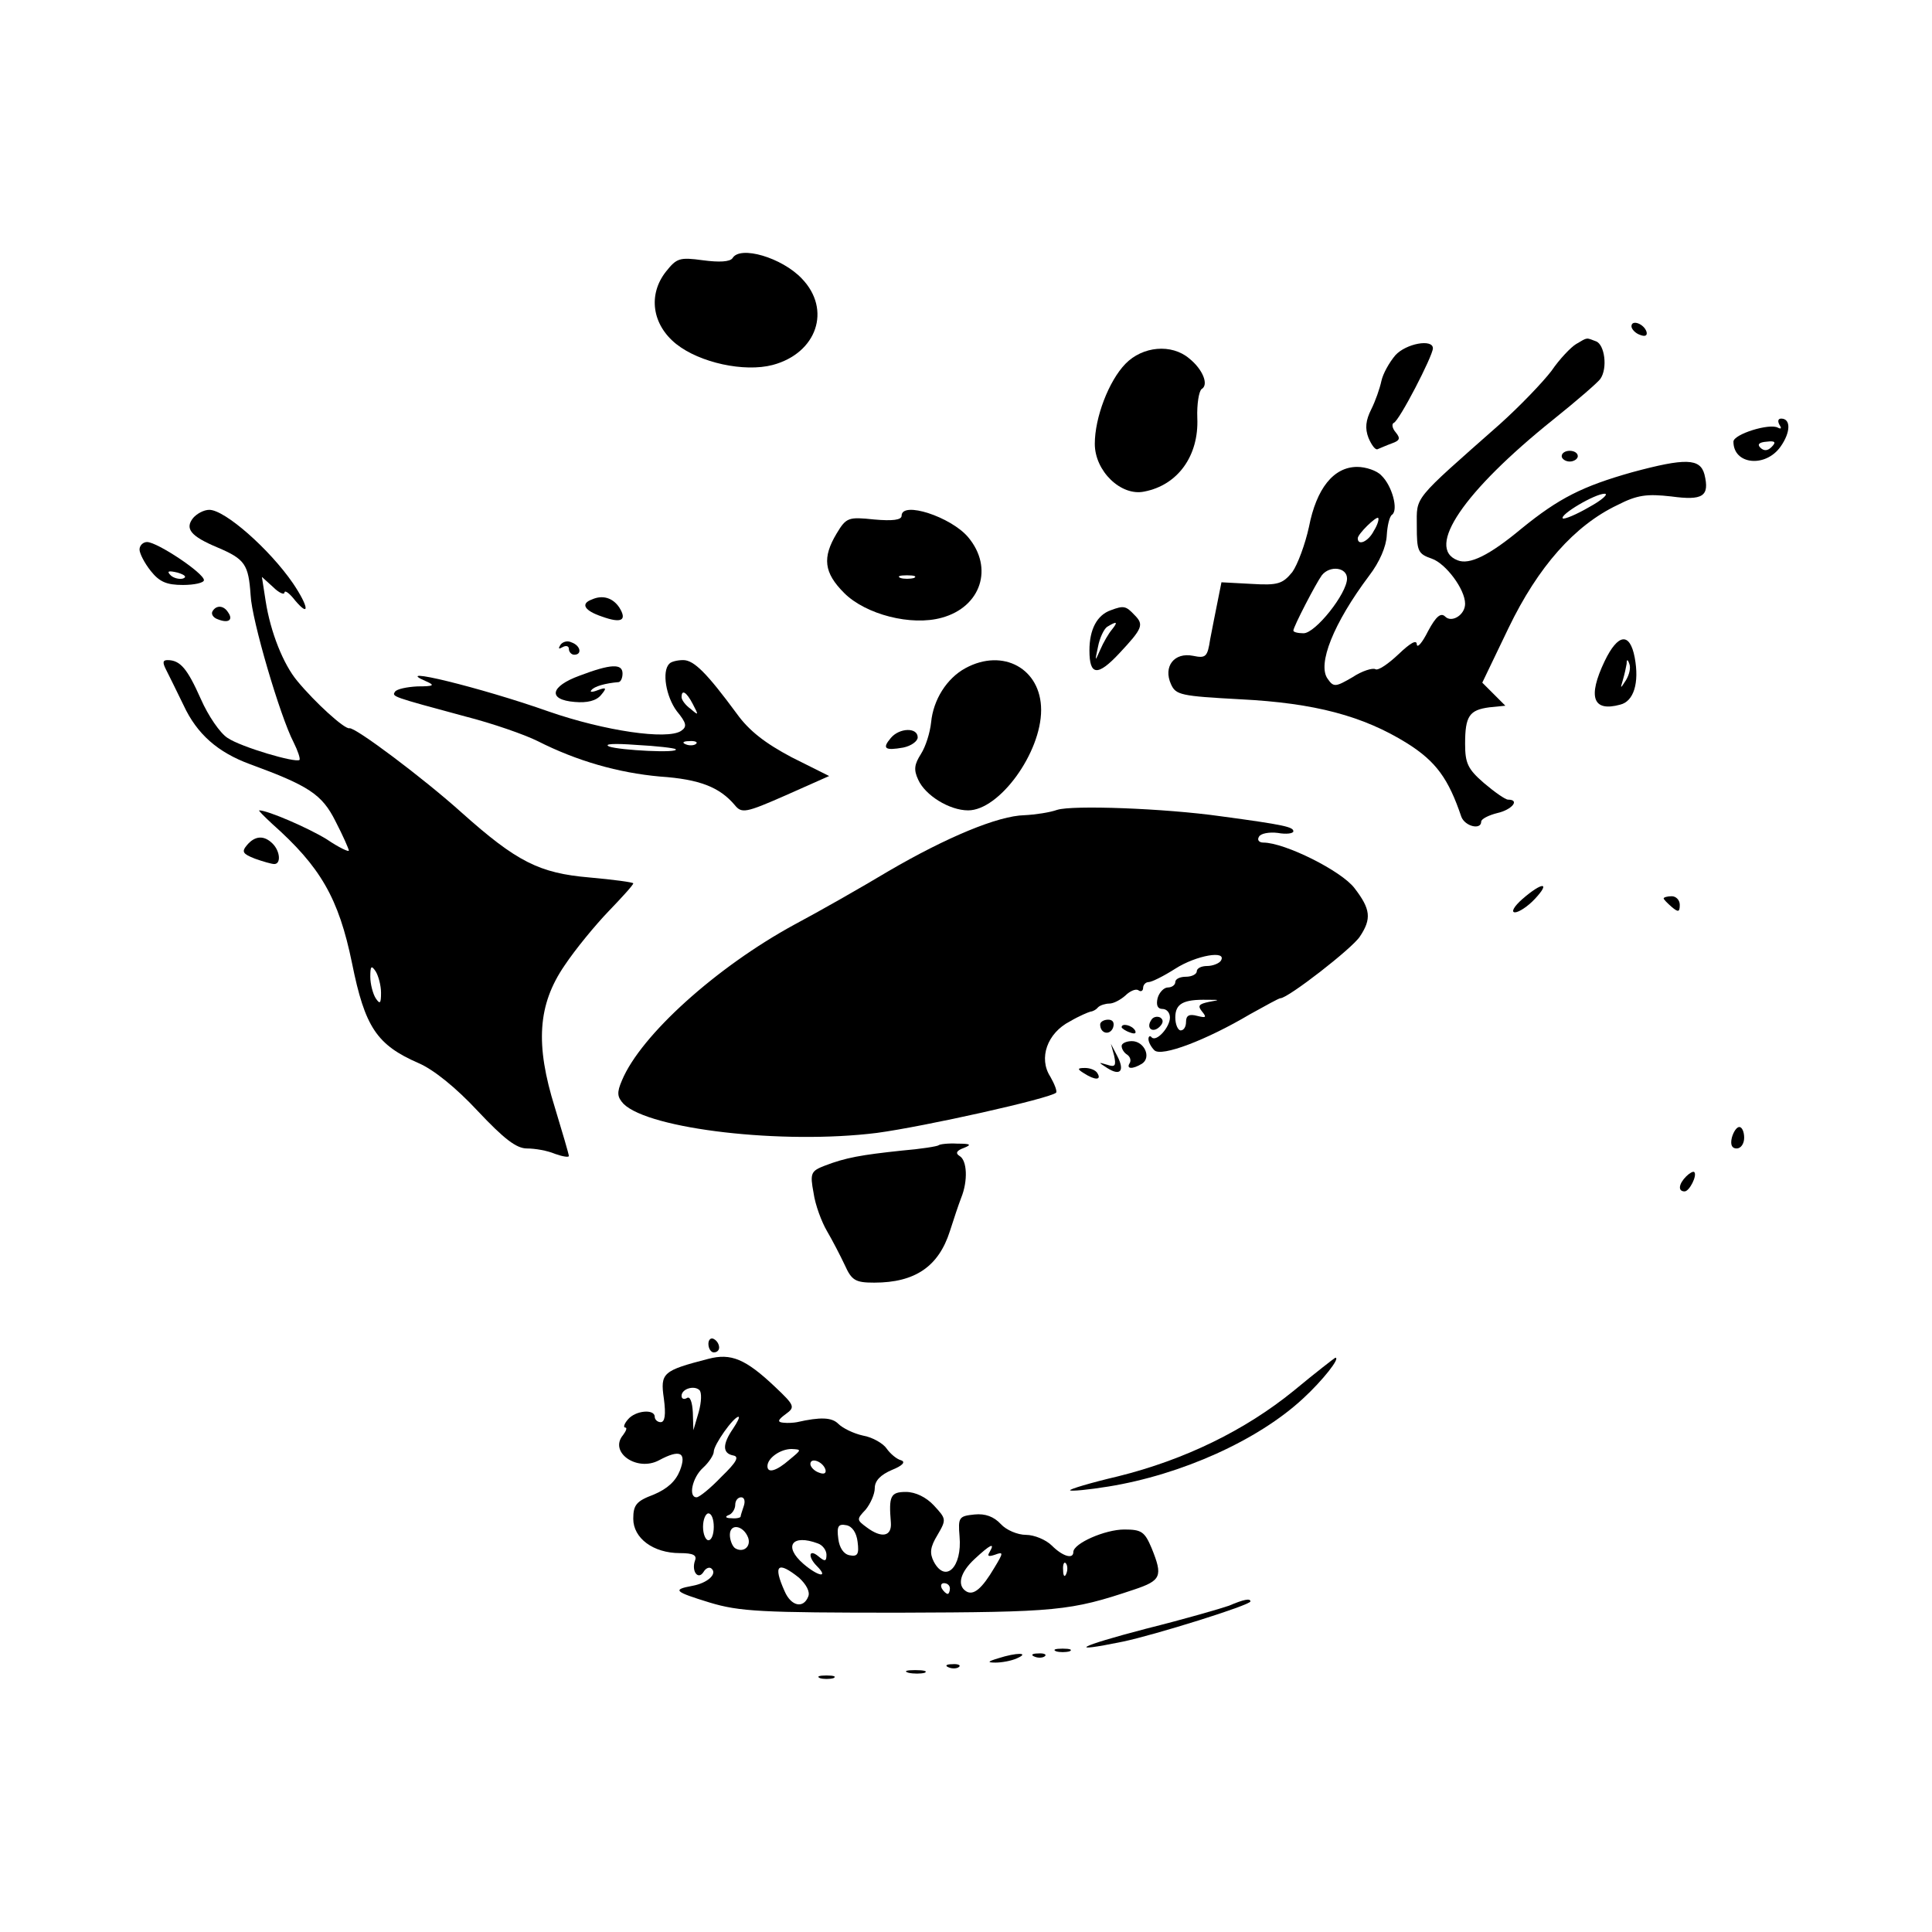 <?xml version="1.0" standalone="no"?>
<!DOCTYPE svg PUBLIC "-//W3C//DTD SVG 20010904//EN"
 "http://www.w3.org/TR/2001/REC-SVG-20010904/DTD/svg10.dtd">
<svg version="1.0" xmlns="http://www.w3.org/2000/svg"
 width="360pt" height="360pt" viewBox="0 0 360 360"
 preserveAspectRatio="xMidYMid meet">

<g transform="translate(0,360) scale(0.1,-0.1)"
fill="#000000" stroke="none">
<path d="M1365 3119 c-5 -7 -25 -8 -55 -4 -44 6 -49 4 -69 -21 -34 -43 -26
-99 19 -135 44 -35 127 -53 180 -39 82 22 110 103 54 161 -37 39 -115 62 -129
38z"/>
<path d="M3040 2992 c0 -5 7 -13 16 -16 10 -4 14 -1 12 6 -5 15 -28 23 -28 10z"/>
<path d="M2937 2959 c-10 -6 -31 -28 -46 -50 -16 -21 -59 -66 -97 -100 -163
-144 -154 -133 -154 -189 0 -47 2 -52 28 -61 26 -9 62 -57 62 -84 0 -21 -25
-36 -37 -24 -8 8 -17 1 -32 -27 -11 -22 -20 -32 -21 -25 0 10 -12 3 -34 -18
-19 -18 -38 -31 -43 -28 -5 3 -25 -3 -43 -15 -31 -18 -35 -19 -46 -3 -20 27
11 104 77 192 20 26 32 55 33 75 1 18 5 36 10 39 12 9 0 54 -20 73 -8 9 -29
16 -45 16 -44 0 -76 -40 -90 -112 -7 -32 -21 -70 -31 -84 -18 -22 -27 -25 -76
-22 l-56 3 -7 -35 c-4 -19 -10 -51 -14 -71 -5 -33 -8 -36 -32 -31 -35 7 -56
-20 -41 -53 9 -20 18 -22 129 -28 139 -7 229 -31 311 -82 54 -34 77 -66 101
-137 7 -18 37 -25 37 -9 0 5 14 12 30 16 27 6 43 25 20 25 -5 0 -25 14 -45 31
-30 26 -35 37 -35 73 0 52 8 63 45 68 l30 3 -22 22 -21 21 49 102 c55 114 123
191 203 229 37 19 55 21 100 16 59 -8 72 0 62 41 -8 30 -35 31 -135 4 -92 -26
-136 -48 -206 -105 -60 -50 -97 -68 -119 -59 -60 23 11 128 178 262 45 36 84
70 88 76 14 20 8 64 -8 70 -19 7 -15 8 -37 -5z m24 -304 c-24 -14 -46 -23 -49
-21 -6 7 60 46 78 46 8 0 -5 -12 -29 -25z m-401 -44 c-10 -20 -30 -29 -30 -14
0 8 34 41 38 38 2 -2 -1 -13 -8 -24z m-50 -89 c0 -28 -59 -102 -81 -102 -10 0
-19 2 -19 5 0 7 42 88 53 103 15 19 47 15 47 -6z"/>
<path d="M2600 2938 c-11 -13 -23 -34 -26 -48 -3 -14 -11 -37 -19 -53 -10 -20
-12 -35 -5 -53 6 -14 13 -23 17 -21 5 2 16 7 27 11 14 5 16 9 7 20 -7 8 -8 16
-4 18 10 3 73 125 73 139 0 18 -50 9 -70 -13z"/>
<path d="M2097 2922 c-31 -32 -57 -100 -57 -149 0 -51 49 -98 92 -89 63 12
102 67 99 137 -1 26 3 50 8 54 14 8 2 37 -23 57 -33 28 -87 23 -119 -10z"/>
<path d="M3316 2808 c4 -6 3 -8 -3 -5 -15 9 -83 -12 -83 -26 0 -43 60 -49 88
-9 19 27 19 52 1 52 -6 0 -7 -5 -3 -12z m-15 -41 c-7 -7 -14 -8 -21 -1 -6 6
-2 10 12 11 16 2 18 -1 9 -10z"/>
<path d="M2910 2750 c0 -5 7 -10 15 -10 8 0 15 5 15 10 0 6 -7 10 -15 10 -8 0
-15 -4 -15 -10z"/>
<path d="M360 2635 c-16 -20 -5 -34 45 -55 52 -22 58 -32 62 -89 2 -46 55
-226 80 -274 8 -16 13 -31 11 -33 -7 -6 -109 24 -134 41 -14 9 -36 41 -50 73
-25 56 -38 72 -62 72 -9 0 -9 -5 -3 -17 5 -10 20 -40 33 -67 25 -54 64 -88
124 -110 109 -40 134 -56 159 -106 14 -27 25 -52 25 -55 0 -3 -19 6 -41 21
-34 21 -110 54 -126 54 -2 0 9 -11 24 -25 90 -80 124 -138 149 -260 24 -119
46 -152 124 -186 28 -12 70 -46 110 -89 49 -52 72 -70 92 -70 15 0 38 -4 52
-10 14 -5 26 -7 26 -4 0 3 -12 44 -26 90 -37 118 -32 192 18 265 20 30 57 75
82 101 25 26 46 49 46 52 0 2 -37 7 -82 11 -93 8 -135 29 -238 121 -70 63
-199 160 -209 157 -9 -2 -64 48 -97 88 -26 31 -50 91 -59 149 l-7 45 21 -19
c11 -11 21 -15 21 -10 1 5 10 -2 20 -15 28 -33 25 -11 -4 32 -44 64 -127 137
-156 137 -10 0 -23 -7 -30 -15z m350 -885 c0 -20 -2 -22 -10 -10 -5 8 -10 26
-10 40 0 20 2 22 10 10 5 -8 10 -26 10 -40z"/>
<path d="M1680 2639 c0 -8 -17 -10 -51 -7 -48 5 -52 4 -70 -26 -27 -45 -24
-73 14 -111 40 -40 125 -62 182 -46 73 20 97 93 49 150 -32 38 -124 68 -124
40z m23 -116 c-7 -2 -19 -2 -25 0 -7 3 -2 5 12 5 14 0 19 -2 13 -5z"/>
<path d="M260 2576 c0 -7 9 -25 21 -40 16 -20 29 -26 60 -26 21 0 39 4 39 9 0
13 -87 71 -106 71 -7 0 -14 -6 -14 -14z m81 -54 c-7 -2 -18 1 -23 6 -8 8 -4 9
13 5 13 -4 18 -8 10 -11z"/>
<path d="M1103 2483 c-22 -8 -14 -21 19 -32 36 -13 47 -7 32 17 -12 18 -31 24
-51 15z"/>
<path d="M396 2461 c-3 -5 1 -12 10 -15 20 -8 29 -1 19 13 -8 13 -22 14 -29 2z"/>
<path d="M2070 2463 c-26 -9 -40 -36 -40 -75 0 -47 15 -49 56 -5 43 46 46 53
28 71 -16 17 -20 18 -44 9z m2 -36 c-6 -7 -16 -24 -22 -38 -10 -23 -10 -22 -4
6 3 16 11 33 17 37 18 11 21 10 9 -5z"/>
<path d="M1044 2398 c-4 -7 -3 -8 4 -4 7 4 12 2 12 -3 0 -6 5 -11 10 -11 15 0
12 17 -5 23 -8 4 -17 1 -21 -5z"/>
<path d="M2990 2368 c-32 -67 -22 -95 29 -81 25 6 36 40 27 88 -9 47 -31 45
-56 -7z m40 -35 c-11 -17 -11 -17 -6 0 3 10 6 24 7 30 0 9 2 9 5 0 3 -7 0 -20
-6 -30z"/>
<path d="M1247 2363 c-14 -14 -6 -61 14 -88 18 -22 20 -29 8 -37 -26 -17 -142
0 -246 36 -127 45 -300 87 -228 56 16 -7 13 -9 -17 -9 -20 -1 -39 -5 -42 -10
-6 -9 -6 -9 131 -46 51 -13 111 -34 135 -46 73 -37 150 -59 228 -66 74 -5 111
-20 139 -53 13 -16 20 -15 95 18 l81 36 -70 35 c-49 26 -79 49 -102 81 -56 76
-80 100 -100 100 -11 0 -23 -3 -26 -7z m44 -75 c11 -21 11 -22 -4 -9 -10 7
-17 17 -17 22 0 15 9 10 21 -13z m-32 -84 c8 -8 -105 -2 -124 5 -11 5 10 6 50
3 39 -2 72 -6 74 -8z m38 10 c-3 -3 -12 -4 -19 -1 -8 3 -5 6 6 6 11 1 17 -2
13 -5z"/>
<path d="M1799 2355 c-35 -19 -60 -59 -64 -101 -2 -19 -10 -45 -19 -59 -12
-19 -14 -29 -5 -48 13 -29 58 -57 93 -57 58 0 136 107 136 187 0 77 -71 116
-141 78z"/>
<path d="M1080 2341 c-55 -20 -60 -45 -9 -49 23 -2 40 2 49 13 11 13 10 15 -6
9 -10 -4 -16 -4 -12 0 5 7 26 13 51 15 4 1 7 8 7 16 0 19 -22 18 -80 -4z"/>
<path d="M1660 2225 c-17 -20 -11 -24 23 -18 15 3 27 12 27 19 0 19 -34 18
-50 -1z"/>
<path d="M1970 2091 c-14 -5 -41 -9 -61 -10 -49 -1 -145 -41 -253 -104 -50
-30 -129 -75 -176 -100 -145 -79 -286 -206 -321 -290 -10 -23 -9 -31 3 -44 48
-47 296 -76 472 -54 89 12 322 64 334 75 2 3 -3 16 -11 30 -22 34 -6 81 37
103 17 10 34 17 38 18 3 0 10 3 14 8 4 4 14 7 21 7 8 0 21 7 30 15 8 8 19 13
24 10 5 -4 9 -1 9 4 0 6 5 11 10 11 6 0 28 11 50 25 39 25 97 35 85 15 -3 -5
-15 -10 -26 -10 -10 0 -19 -4 -19 -10 0 -5 -9 -10 -20 -10 -11 0 -20 -4 -20
-10 0 -5 -6 -10 -14 -10 -7 0 -16 -9 -19 -20 -3 -13 0 -20 9 -20 8 0 14 -7 14
-16 0 -18 -25 -46 -34 -37 -3 4 -6 2 -6 -3 0 -6 5 -15 11 -21 13 -13 97 19
178 67 29 16 54 30 57 30 14 0 134 93 148 115 22 33 20 51 -10 90 -24 32 -130
85 -170 85 -8 0 -12 5 -8 11 3 6 19 9 35 7 16 -3 29 -1 29 3 0 8 -16 12 -135
28 -106 15 -277 21 -305 12z m282 -358 c-18 -4 -21 -7 -12 -18 9 -11 7 -12 -9
-8 -15 4 -21 1 -21 -11 0 -9 -4 -16 -10 -16 -5 0 -10 11 -10 24 0 26 15 34 60
33 24 0 24 0 2 -4z"/>
<path d="M460 2025 c-10 -12 -8 -16 15 -25 14 -5 31 -10 36 -10 13 0 11 24 -3
38 -16 16 -33 15 -48 -3z"/>
<path d="M2837 1925 c-16 -14 -22 -25 -14 -25 7 0 24 11 37 25 30 32 14 32
-23 0z"/>
<path d="M3100 1926 c0 -2 7 -9 15 -16 12 -10 15 -10 15 4 0 9 -7 16 -15 16
-8 0 -15 -2 -15 -4z"/>
<path d="M2145 1699 c-10 -15 3 -25 16 -12 7 7 7 13 1 17 -6 3 -14 1 -17 -5z"/>
<path d="M2050 1691 c0 -17 18 -21 24 -6 3 9 0 15 -9 15 -8 0 -15 -4 -15 -9z"/>
<path d="M2090 1686 c0 -2 7 -7 16 -10 8 -3 12 -2 9 4 -6 10 -25 14 -25 6z"/>
<path d="M2090 1651 c0 -6 5 -13 10 -16 6 -4 8 -11 5 -16 -7 -11 5 -12 23 -1
18 12 4 42 -19 42 -10 0 -19 -4 -19 -9z"/>
<path d="M2076 1633 c4 -19 2 -22 -13 -17 -17 5 -17 5 0 -6 25 -16 33 -5 19
22 l-12 23 6 -22z"/>
<path d="M2020 1600 c20 -13 33 -13 25 0 -3 6 -14 10 -23 10 -15 0 -15 -2 -2
-10z"/>
<path d="M3227 1480 c-3 -13 0 -20 9 -20 8 0 14 9 14 20 0 11 -4 20 -9 20 -5
0 -11 -9 -14 -20z"/>
<path d="M1749 1466 c-2 -2 -33 -7 -69 -10 -75 -8 -104 -13 -143 -28 -26 -10
-28 -14 -21 -51 3 -22 15 -54 25 -71 10 -17 25 -46 33 -63 13 -29 20 -33 55
-33 76 0 120 30 141 96 7 22 16 49 21 62 13 32 11 70 -3 78 -8 5 -6 10 8 15
15 6 13 8 -12 8 -17 1 -33 -1 -35 -3z"/>
<path d="M3142 1408 c-14 -14 -16 -28 -3 -28 9 0 24 30 18 36 -2 2 -9 -2 -15
-8z"/>
<path d="M1320 1096 c0 -9 5 -16 10 -16 6 0 10 4 10 9 0 6 -4 13 -10 16 -5 3
-10 -1 -10 -9z"/>
<path d="M1320 1068 c-85 -22 -90 -26 -83 -74 4 -30 2 -44 -6 -44 -6 0 -11 5
-11 10 0 15 -36 12 -50 -5 -7 -8 -9 -15 -5 -15 4 0 2 -6 -4 -14 -27 -32 26
-69 67 -47 39 21 52 15 39 -19 -8 -20 -23 -34 -49 -45 -32 -12 -38 -19 -38
-45 0 -36 37 -64 87 -64 25 0 32 -4 28 -14 -7 -20 6 -37 16 -21 4 7 11 10 15
6 11 -10 -8 -27 -36 -32 -38 -7 -33 -11 32 -31 56 -17 97 -19 353 -19 294 1
319 3 438 43 51 17 54 25 33 77 -13 31 -19 35 -51 35 -36 0 -95 -26 -95 -42 0
-14 -20 -8 -40 12 -11 11 -33 20 -48 20 -16 0 -37 9 -47 20 -13 14 -29 20 -49
18 -29 -3 -31 -5 -28 -41 5 -57 -26 -88 -48 -47 -8 16 -7 27 7 50 17 29 16 30
-7 55 -14 15 -34 25 -52 25 -29 0 -32 -8 -28 -57 2 -26 -17 -30 -45 -9 -19 14
-19 15 -2 33 9 11 17 29 17 40 0 14 11 25 32 34 20 8 26 15 17 18 -8 2 -20 12
-27 22 -6 9 -26 21 -44 24 -18 4 -38 14 -46 22 -12 12 -33 13 -77 3 -5 -1 -17
-2 -25 -1 -12 1 -11 5 4 16 18 13 17 16 -20 51 -55 52 -82 63 -124 52z m-18
-99 l-10 -34 -1 33 c-1 19 -5 31 -11 27 -5 -3 -10 -2 -10 4 0 13 23 20 33 11
5 -4 4 -23 -1 -41z m64 -31 c-20 -29 -20 -46 0 -50 12 -2 7 -12 -22 -40 -20
-21 -41 -38 -46 -38 -16 0 -8 37 12 55 11 10 20 24 20 30 0 13 37 65 46 65 3
0 -2 -10 -10 -22z m105 -58 c-24 -21 -41 -26 -41 -12 0 15 24 32 45 32 19 -1
19 -1 -4 -20z m67 -18 c2 -7 -2 -10 -12 -6 -9 3 -16 11 -16 16 0 13 23 5 28
-10z m-152 -68 c-3 -9 -6 -18 -6 -20 0 -2 -8 -4 -17 -3 -11 0 -13 3 -5 6 6 2
12 11 12 19 0 8 5 14 11 14 6 0 8 -7 5 -16z m-56 -39 c0 -14 -4 -25 -10 -25
-5 0 -10 11 -10 25 0 14 5 25 10 25 6 0 10 -11 10 -25z m64 -20 c6 -17 -9 -29
-24 -20 -5 3 -10 15 -10 25 0 22 25 18 34 -5z m204 -8 c3 -23 0 -28 -15 -25
-11 2 -19 14 -21 31 -3 23 0 28 15 25 11 -2 19 -14 21 -31z m-74 -3 c9 -3 16
-13 16 -21 0 -13 -3 -13 -15 -3 -18 15 -20 -1 -3 -18 23 -23 3 -20 -25 4 -38
33 -21 56 27 38z m320 -16 c-5 -8 -2 -9 10 -5 16 6 16 4 -1 -24 -23 -39 -39
-53 -53 -44 -17 11 -11 35 16 60 29 27 39 32 28 13z m143 -40 c-3 -8 -6 -5 -6
6 -1 11 2 17 5 13 3 -3 4 -12 1 -19z m-498 -8 c13 -12 21 -26 17 -35 -9 -23
-32 -18 -44 10 -22 49 -13 57 27 25z m281 -20 c0 -5 -2 -10 -4 -10 -3 0 -8 5
-11 10 -3 6 -1 10 4 10 6 0 11 -4 11 -10z"/>
<path d="M2410 1008 c-90 -73 -202 -128 -327 -159 -51 -12 -91 -24 -89 -26 2
-2 34 1 71 7 136 22 279 86 363 164 36 33 71 77 60 76 -2 -1 -37 -28 -78 -62z"/>
<path d="M2290 608 c-14 -5 -83 -25 -155 -43 -126 -33 -150 -46 -43 -24 58 12
238 68 238 75 0 6 -12 4 -40 -8z"/>
<path d="M1968 523 c6 -2 18 -2 25 0 6 3 1 5 -13 5 -14 0 -19 -2 -12 -5z"/>
<path d="M1860 510 c-20 -6 -21 -8 -5 -8 11 0 29 3 40 8 25 11 -1 11 -35 0z"/>
<path d="M1928 513 c7 -3 16 -2 19 1 4 3 -2 6 -13 5 -11 0 -14 -3 -6 -6z"/>
<path d="M1768 493 c7 -3 16 -2 19 1 4 3 -2 6 -13 5 -11 0 -14 -3 -6 -6z"/>
<path d="M1693 483 c9 -2 23 -2 30 0 6 3 -1 5 -18 5 -16 0 -22 -2 -12 -5z"/>
<path d="M1528 473 c6 -2 18 -2 25 0 6 3 1 5 -13 5 -14 0 -19 -2 -12 -5z"/>
</g>
</svg>
